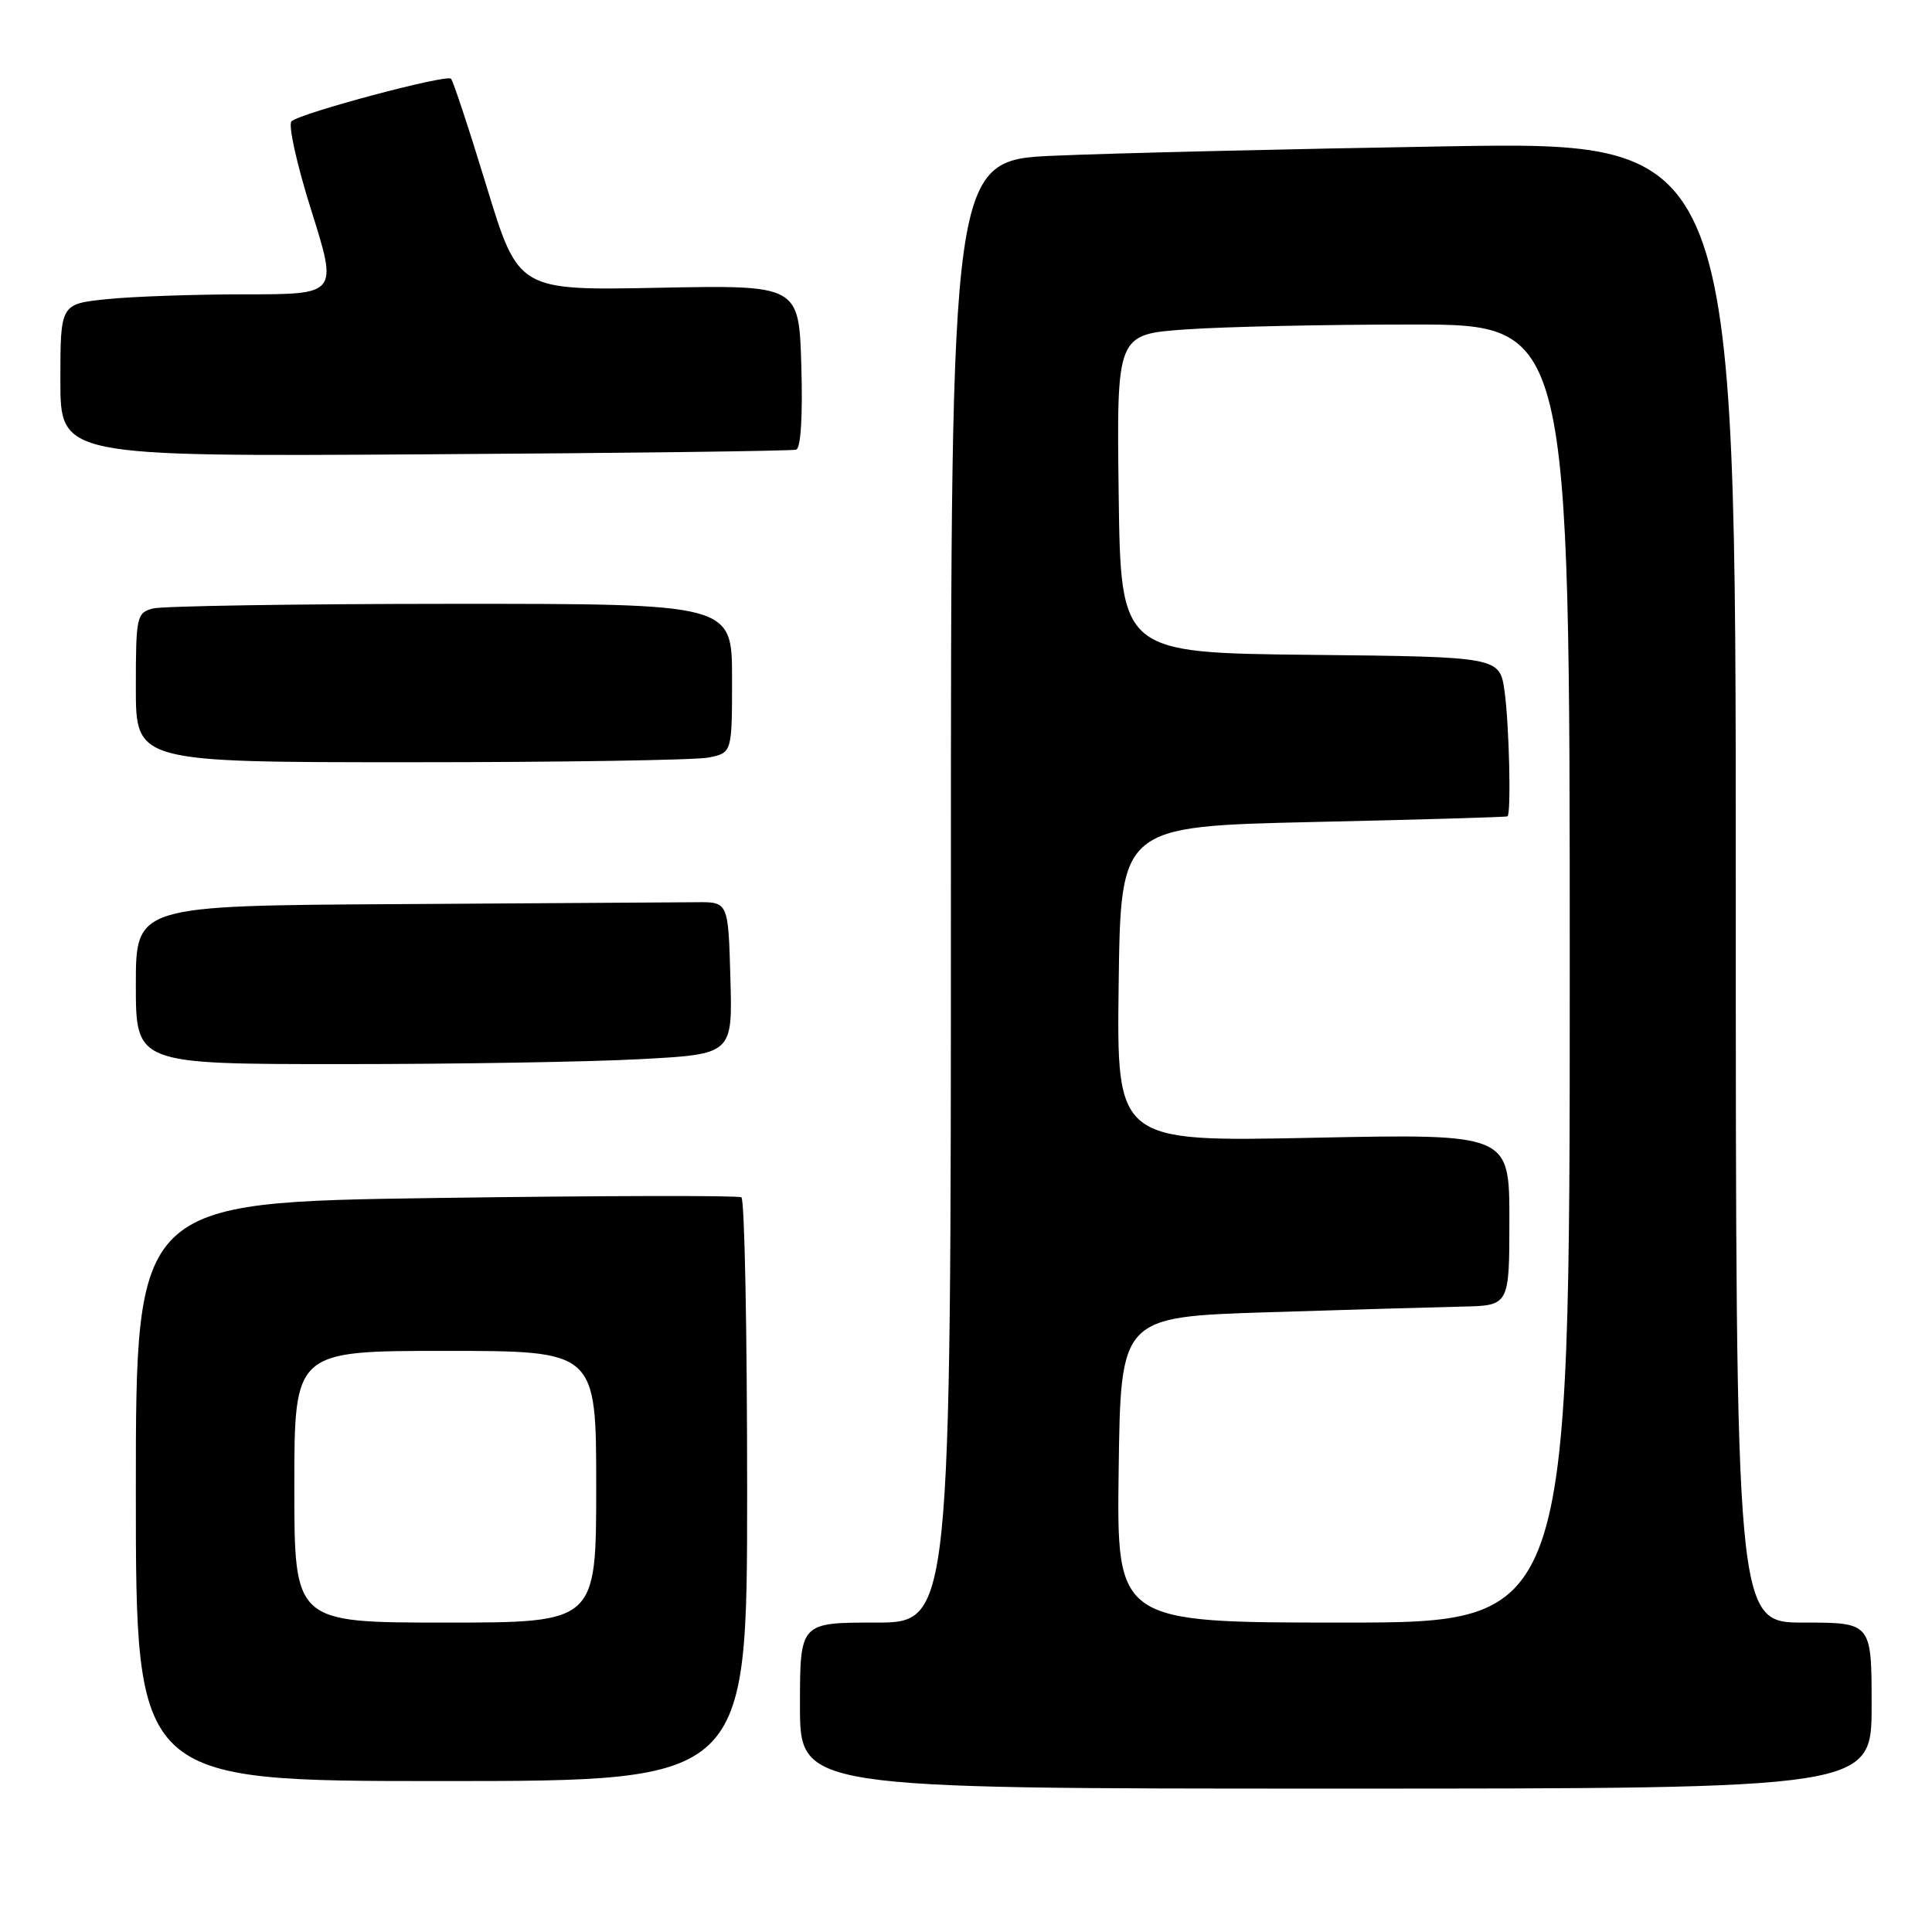 <?xml version="1.0" encoding="UTF-8" standalone="no"?>
<!DOCTYPE svg PUBLIC "-//W3C//DTD SVG 1.1//EN" "http://www.w3.org/Graphics/SVG/1.1/DTD/svg11.dtd" >
<svg xmlns="http://www.w3.org/2000/svg" xmlns:xlink="http://www.w3.org/1999/xlink" version="1.1" viewBox="0 0 256 256">
 <g >
 <path fill="currentColor"
d=" M 248.00 226.00 C 248.00 215.00 248.00 215.00 239.00 215.00 C 230.00 215.00 230.00 215.00 230.00 116.88 C 230.00 18.76 230.00 18.76 191.75 19.39 C 170.71 19.74 147.31 20.30 139.75 20.63 C 126.00 21.22 126.00 21.22 126.00 118.11 C 126.00 215.00 126.00 215.00 116.00 215.00 C 106.00 215.00 106.00 215.00 106.00 226.00 C 106.00 237.00 106.00 237.00 177.00 237.00 C 248.00 237.00 248.00 237.00 248.00 226.00 Z  M 99.00 197.56 C 99.00 176.42 98.66 158.91 98.24 158.65 C 97.82 158.39 79.59 158.43 57.74 158.74 C 18.00 159.31 18.00 159.31 18.00 197.65 C 18.00 236.00 18.00 236.00 58.50 236.00 C 99.00 236.00 99.00 236.00 99.00 197.56 Z  M 84.88 140.34 C 97.07 139.69 97.07 139.69 96.78 129.59 C 96.50 119.50 96.50 119.50 92.25 119.55 C 89.91 119.57 72.25 119.68 53.00 119.80 C 18.00 120.00 18.00 120.00 18.00 130.50 C 18.00 141.00 18.00 141.00 45.34 141.00 C 60.38 141.00 78.17 140.71 84.88 140.34 Z  M 93.88 100.38 C 97.00 99.75 97.00 99.75 97.00 89.88 C 97.00 80.00 97.00 80.00 59.75 80.01 C 39.26 80.02 21.49 80.30 20.25 80.63 C 18.11 81.20 18.00 81.71 18.00 91.12 C 18.00 101.00 18.00 101.00 54.38 101.00 C 74.38 101.00 92.16 100.72 93.88 100.38 Z  M 105.50 59.58 C 106.11 59.38 106.38 55.08 106.18 48.51 C 105.87 37.77 105.87 37.77 87.28 38.13 C 68.69 38.50 68.69 38.50 64.48 24.72 C 62.17 17.14 60.04 10.71 59.76 10.43 C 59.15 9.82 39.88 14.96 38.63 16.07 C 38.15 16.49 39.33 21.81 41.26 27.92 C 44.75 39.00 44.75 39.00 32.52 39.00 C 25.80 39.00 17.53 39.29 14.15 39.64 C 8.00 40.28 8.00 40.28 8.00 50.39 C 8.00 60.50 8.00 60.50 56.25 60.20 C 82.79 60.04 104.95 59.76 105.50 59.58 Z  M 148.23 194.75 C 148.50 174.50 148.50 174.50 168.00 173.88 C 178.72 173.54 190.31 173.21 193.75 173.13 C 200.00 173.00 200.00 173.00 200.00 161.62 C 200.00 150.23 200.00 150.23 173.98 150.76 C 147.96 151.30 147.96 151.30 148.23 130.40 C 148.50 109.50 148.50 109.50 174.00 108.92 C 188.03 108.61 199.61 108.27 199.75 108.17 C 200.25 107.82 199.98 96.15 199.37 91.66 C 198.73 87.03 198.73 87.03 173.62 86.77 C 148.50 86.50 148.50 86.50 148.23 65.40 C 147.96 44.30 147.96 44.30 157.13 43.65 C 162.18 43.29 175.69 43.00 187.15 43.00 C 208.00 43.00 208.00 43.00 208.00 129.00 C 208.00 215.00 208.00 215.00 177.98 215.00 C 147.96 215.00 147.96 215.00 148.23 194.75 Z  M 39.00 197.00 C 39.00 179.00 39.00 179.00 59.00 179.00 C 79.00 179.00 79.00 179.00 79.00 197.00 C 79.00 215.00 79.00 215.00 59.00 215.00 C 39.00 215.00 39.00 215.00 39.00 197.00 Z "/>
</g>
</svg>